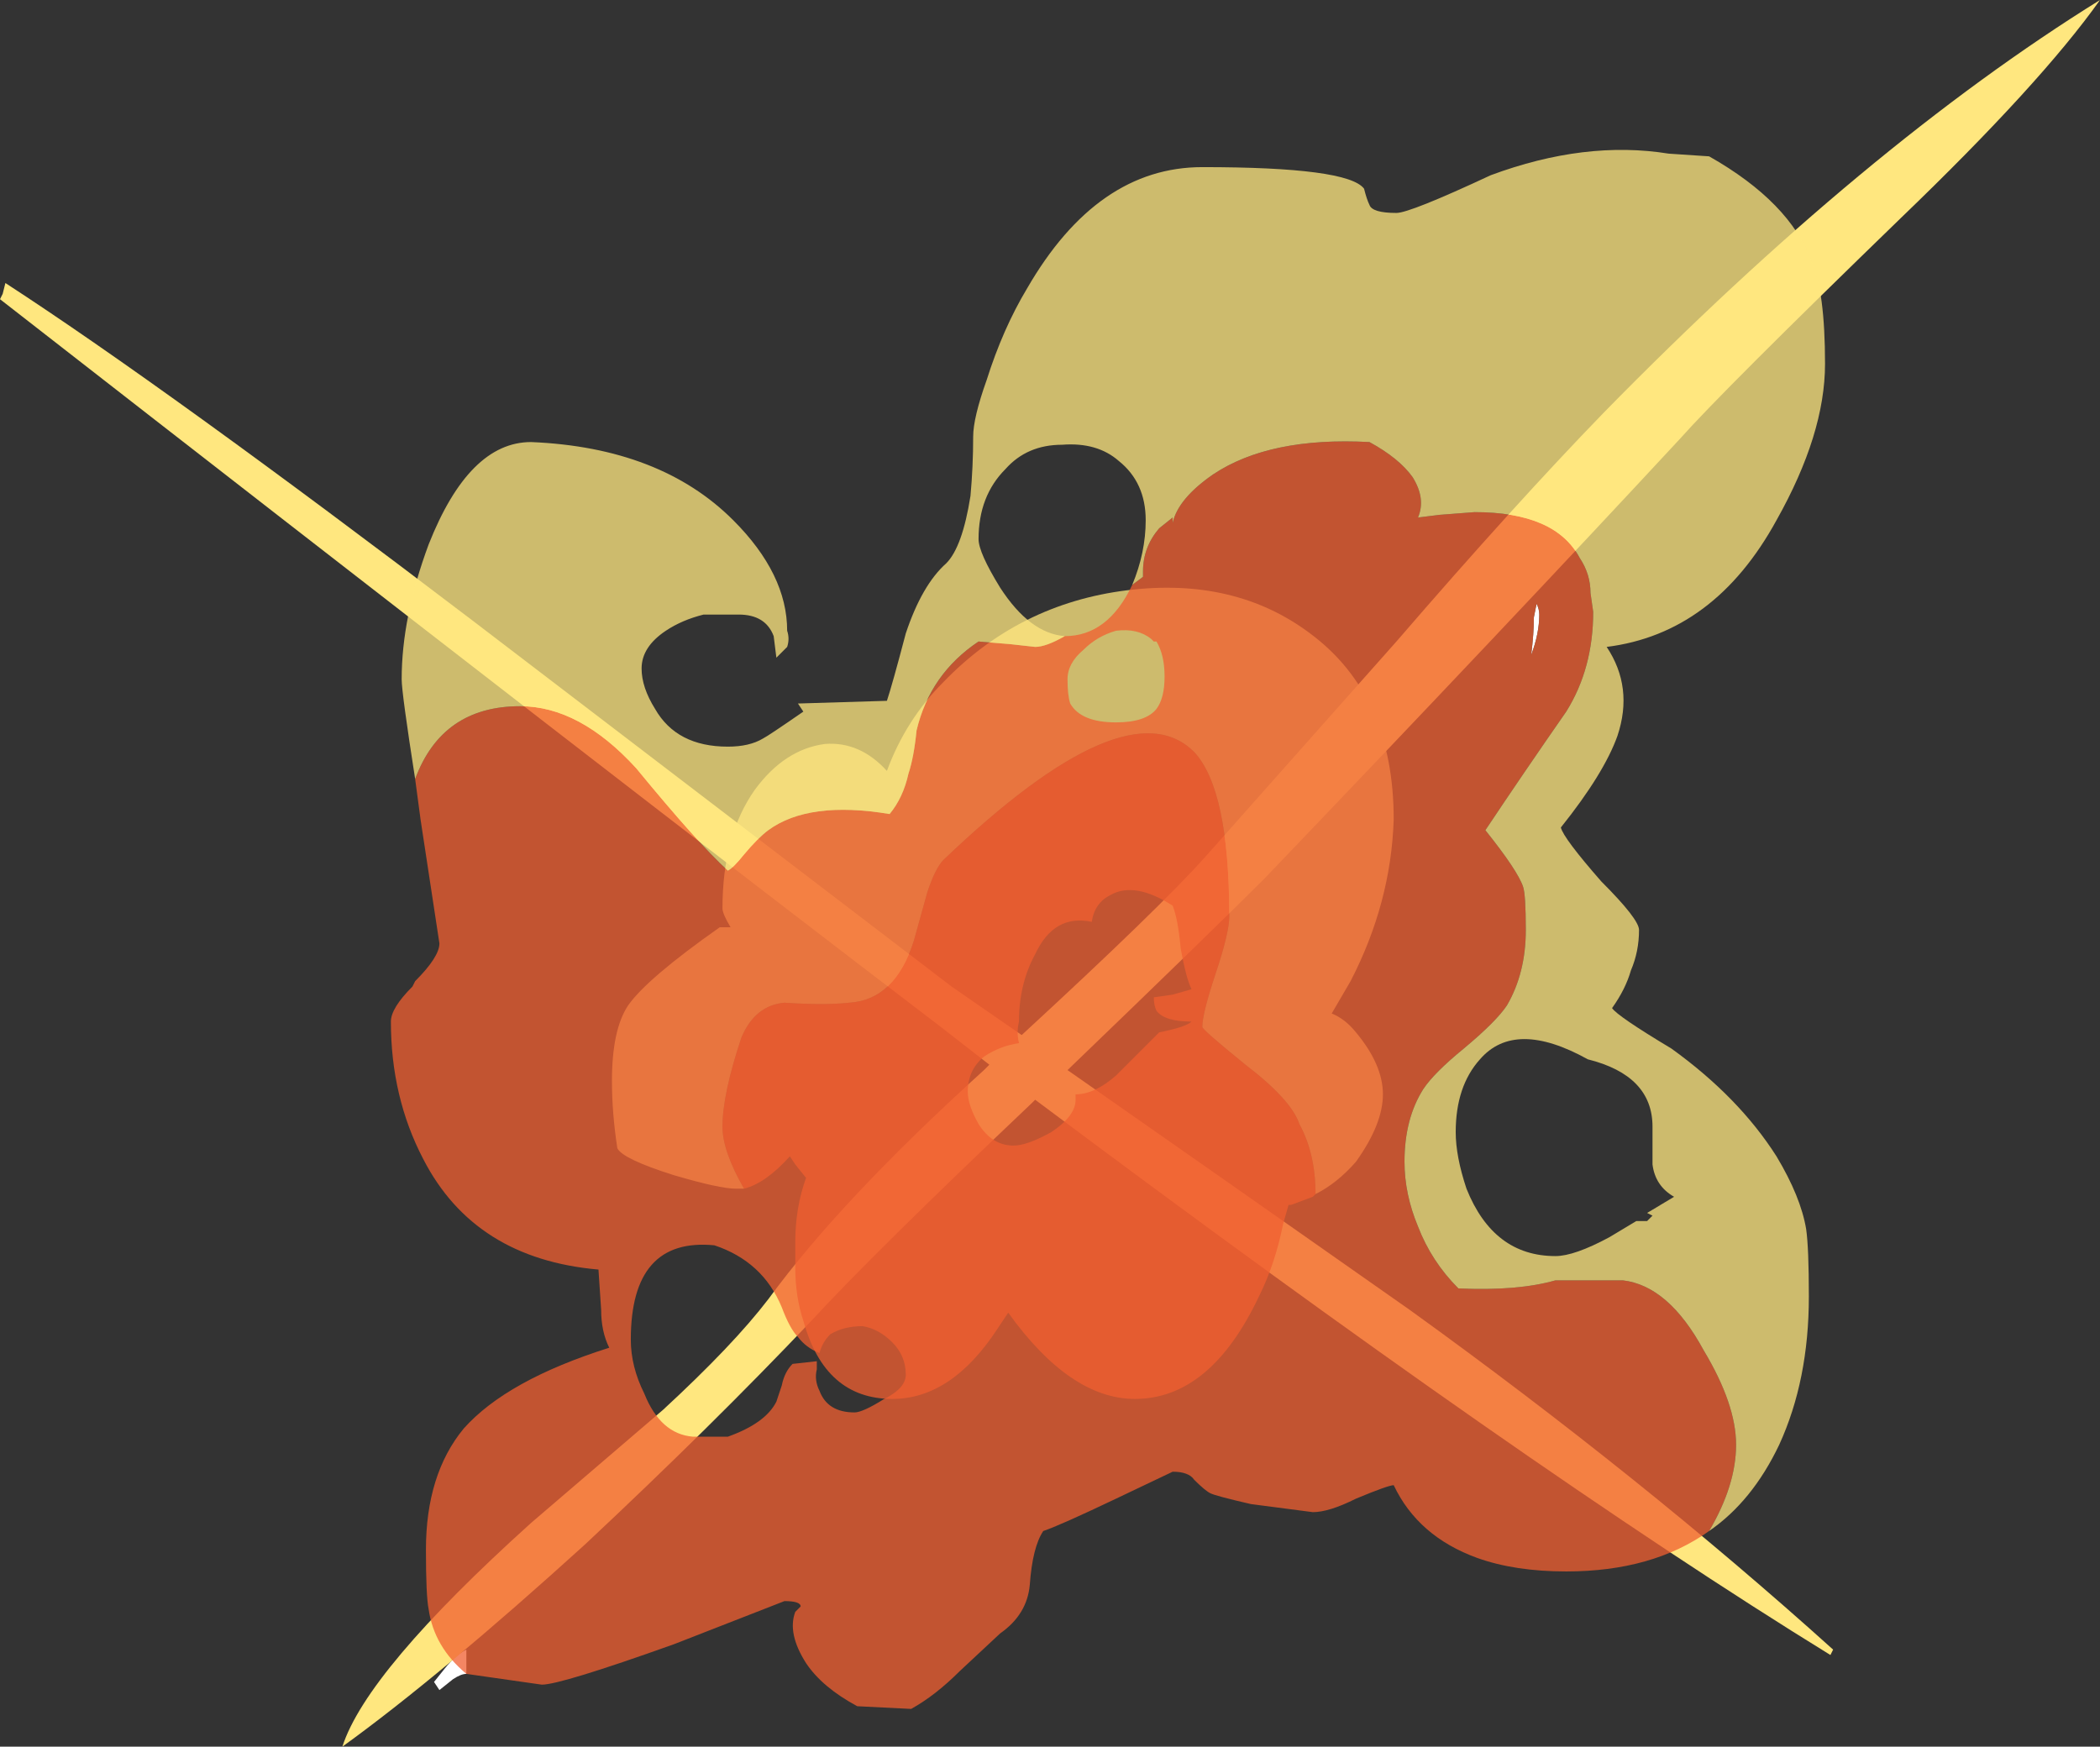 <?xml version="1.0" encoding="UTF-8" standalone="no"?>
<svg xmlns:ffdec="https://www.free-decompiler.com/flash" xmlns:xlink="http://www.w3.org/1999/xlink" ffdec:objectType="shape" height="32.4px" width="38.95px" xmlns="http://www.w3.org/2000/svg">
  <rect width="100%" height="100%" fill="#333333" stroke="none"/>
  <g transform="matrix(1.0, 0.0, 0.0, 1.0, 18.6, 25.95)">
    <path d="M-9.95 4.75 Q-9.95 4.9 -9.95 5.1 -10.05 5.1 -10.2 5.2 L-10.45 5.4 -10.55 5.25 -10.35 5.0 Q-10.15 4.75 -9.95 4.65 L-9.95 4.75" fill="#ffffff" fill-rule="evenodd" stroke="none"/>
    <path d="M16.65 -21.9 Q13.35 -18.7 12.55 -17.8 9.35 -14.35 4.85 -9.65 3.85 -8.65 1.2 -6.1 3.85 -4.25 7.55 -1.65 11.85 1.45 15.4 4.65 L15.35 4.75 Q9.75 1.3 0.6 -5.55 L0.55 -5.5 Q-2.4 -2.7 -3.55 -1.45 -5.4 0.5 -7.75 2.7 -10.45 5.15 -12.25 6.45 -11.8 5.05 -8.75 2.3 L-6.3 0.2 Q-5.0 -1.0 -4.35 -1.85 -3.0 -3.7 -0.35 -6.1 L-0.25 -6.2 -1.15 -6.9 Q-7.05 -11.4 -18.6 -20.4 L-18.55 -20.5 -18.5 -20.7 Q-15.5 -18.75 -9.85 -14.45 L-0.95 -7.65 0.35 -6.75 Q2.9 -9.1 3.75 -10.05 L7.3 -14.05 Q9.5 -16.6 11.15 -18.3 16.0 -23.25 20.35 -25.95 19.25 -24.4 16.65 -21.9" fill="#ffe77f" fill-rule="evenodd" stroke="none"/>
    <path d="M5.8 -3.8 L5.75 -3.75 5.35 -3.6 5.3 -3.6 5.2 -3.25 Q5.05 -2.5 4.75 -1.9 3.85 0.0 2.45 0.0 1.25 0.0 0.1 -1.6 L-0.1 -1.3 Q-0.95 0.0 -2.05 0.0 -3.3 0.0 -3.7 -1.45 -3.85 -1.9 -3.85 -2.45 L-3.85 -2.9 Q-3.85 -3.55 -3.65 -4.1 L-3.85 -4.35 -3.95 -4.5 Q-4.4 -4.0 -4.8 -3.9 -5.2 -4.6 -5.2 -5.05 -5.2 -5.65 -4.85 -6.7 -4.6 -7.3 -4.05 -7.35 -3.3 -7.3 -2.85 -7.35 -2.0 -7.4 -1.65 -8.5 L-1.4 -9.4 Q-1.25 -9.85 -1.1 -10.0 2.3 -13.25 3.55 -12.0 4.2 -11.3 4.2 -8.95 4.2 -8.65 3.95 -7.9 3.7 -7.15 3.7 -6.9 3.7 -6.85 4.5 -6.2 5.35 -5.55 5.5 -5.1 5.8 -4.55 5.8 -3.8" fill="#f05e30" fill-opacity="0.753" fill-rule="evenodd" stroke="none"/>
    <path d="M-4.8 -3.9 L-4.95 -3.9 Q-5.25 -3.9 -6.1 -4.15 -7.05 -4.45 -7.15 -4.65 -7.25 -5.3 -7.25 -5.9 -7.25 -6.85 -6.95 -7.3 -6.6 -7.8 -5.25 -8.75 L-5.05 -8.75 Q-5.2 -9.0 -5.2 -9.1 -5.2 -10.45 -4.6 -11.3 -4.05 -12.05 -3.3 -12.15 -2.65 -12.2 -2.15 -11.65 -1.8 -12.6 -1.1 -13.3 0.3 -14.75 2.3 -15.0 4.3 -15.25 5.7 -14.2 7.25 -13.05 7.25 -10.75 7.2 -9.2 6.45 -7.75 L6.1 -7.15 Q6.35 -7.05 6.55 -6.8 7.05 -6.2 7.05 -5.65 7.05 -5.1 6.55 -4.4 6.2 -4.0 5.8 -3.8 5.8 -4.55 5.5 -5.1 5.35 -5.55 4.5 -6.2 3.7 -6.85 3.7 -6.9 3.7 -7.15 3.95 -7.9 4.2 -8.65 4.2 -8.95 4.2 -11.3 3.55 -12.0 2.3 -13.25 -1.1 -10.0 -1.25 -9.85 -1.4 -9.4 L-1.65 -8.5 Q-2.0 -7.4 -2.85 -7.35 -3.3 -7.3 -4.05 -7.35 -4.6 -7.3 -4.85 -6.7 -5.2 -5.65 -5.2 -5.05 -5.2 -4.6 -4.8 -3.9" fill="#ffe77f" fill-opacity="0.753" fill-rule="evenodd" stroke="none"/>
    <path d="M9.9 -14.75 Q9.95 -14.65 9.95 -14.55 9.95 -14.2 9.8 -13.8 9.85 -14.2 9.85 -14.5 L9.9 -14.75" fill="#ffffff" fill-rule="evenodd" stroke="none"/>
    <path d="M13.1 2.45 Q12.05 3.2 10.45 3.2 9.5 3.2 8.8 2.95 7.7 2.55 7.25 1.6 7.15 1.6 6.55 1.85 6.05 2.1 5.75 2.1 L4.6 1.95 Q3.95 1.8 3.85 1.75 3.75 1.7 3.55 1.5 3.45 1.35 3.15 1.35 L2.1 1.85 Q1.05 2.35 0.75 2.45 0.55 2.75 0.5 3.45 0.45 4.0 -0.05 4.35 L-0.8 5.05 Q-1.25 5.5 -1.7 5.75 L-2.7 5.7 Q-3.35 5.35 -3.65 4.9 -4.0 4.35 -3.85 3.95 L-3.75 3.85 Q-3.75 3.75 -4.05 3.75 L-6.1 4.55 Q-8.2 5.3 -8.55 5.3 L-9.95 5.1 Q-10.55 4.6 -10.65 3.9 -10.7 3.65 -10.7 2.8 -10.7 1.4 -10.0 0.55 -9.2 -0.35 -7.3 -0.95 -7.45 -1.25 -7.45 -1.65 L-7.5 -2.4 Q-9.8 -2.6 -10.75 -4.45 -11.35 -5.6 -11.35 -7.0 -11.35 -7.25 -10.95 -7.65 L-10.9 -7.75 Q-10.45 -8.2 -10.45 -8.45 L-10.8 -10.75 -10.9 -11.5 Q-10.4 -12.85 -8.95 -12.85 -7.85 -12.85 -6.8 -11.7 -5.65 -10.3 -5.1 -9.8 -5.0 -9.85 -4.8 -10.1 -4.55 -10.4 -4.35 -10.55 -3.6 -11.1 -2.1 -10.85 -1.85 -11.15 -1.75 -11.6 -1.65 -11.9 -1.6 -12.4 -1.35 -13.45 -0.45 -14.05 L0.15 -14.0 0.6 -13.95 Q0.8 -13.95 1.15 -14.15 1.95 -14.15 2.4 -15.1 L2.6 -15.25 2.6 -15.35 Q2.6 -15.8 2.9 -16.15 L3.15 -16.35 3.15 -16.25 Q3.25 -16.7 3.9 -17.15 4.95 -17.85 6.8 -17.75 7.35 -17.45 7.6 -17.1 7.85 -16.7 7.7 -16.35 L8.1 -16.4 8.75 -16.45 Q10.25 -16.45 10.7 -15.6 10.9 -15.3 10.9 -14.95 L10.95 -14.6 Q10.95 -13.55 10.45 -12.75 9.65 -11.6 8.95 -10.55 9.55 -9.8 9.65 -9.5 9.7 -9.35 9.7 -8.7 9.7 -7.9 9.35 -7.3 9.15 -7.0 8.55 -6.5 8.0 -6.05 7.8 -5.75 7.45 -5.2 7.45 -4.4 7.45 -3.8 7.7 -3.2 7.95 -2.55 8.45 -2.05 9.55 -2.0 10.25 -2.2 L11.5 -2.2 Q12.35 -2.1 13.0 -0.9 13.6 0.1 13.6 0.85 13.6 1.6 13.1 2.45 M9.9 -14.75 L9.85 -14.5 Q9.85 -14.2 9.8 -13.8 9.95 -14.2 9.95 -14.55 9.95 -14.65 9.9 -14.75 M2.0 -9.35 Q1.7 -9.2 1.65 -8.85 0.95 -9.0 0.6 -8.25 0.3 -7.7 0.3 -7.0 0.25 -6.8 0.3 -6.6 -0.05 -6.55 -0.35 -6.35 -0.65 -6.1 -0.65 -5.7 -0.65 -5.45 -0.45 -5.1 -0.2 -4.7 0.2 -4.7 0.45 -4.7 0.9 -4.95 1.35 -5.25 1.35 -5.55 L1.35 -5.65 Q1.7 -5.65 2.1 -6.0 L2.9 -6.8 Q3.4 -6.9 3.5 -7.0 3.0 -7.0 2.85 -7.2 2.8 -7.3 2.8 -7.45 L3.15 -7.5 3.5 -7.6 Q3.4 -7.8 3.3 -8.35 3.25 -8.9 3.15 -9.15 2.45 -9.6 2.0 -9.35 M2.75 -14.1 Q2.5 -14.3 2.1 -14.25 1.75 -14.15 1.5 -13.9 1.2 -13.65 1.2 -13.35 1.2 -13.05 1.25 -12.9 1.45 -12.55 2.1 -12.55 2.65 -12.55 2.85 -12.8 3.0 -13.0 3.0 -13.4 3.0 -13.8 2.85 -14.05 L2.8 -14.05 2.75 -14.1 M-6.9 -1.1 Q-6.9 -0.6 -6.65 -0.1 -6.35 0.65 -5.75 0.7 L-5.1 0.7 Q-4.4 0.45 -4.2 0.05 L-4.1 -0.25 Q-4.05 -0.5 -3.9 -0.65 L-3.45 -0.7 -3.45 -0.55 Q-3.5 -0.35 -3.4 -0.15 -3.25 0.25 -2.75 0.25 -2.6 0.25 -2.2 0.0 -1.8 -0.2 -1.8 -0.45 -1.8 -0.8 -2.05 -1.05 -2.3 -1.3 -2.6 -1.35 -2.95 -1.35 -3.2 -1.2 -3.35 -1.05 -3.4 -0.85 -3.65 -0.95 -3.8 -1.15 -3.95 -1.3 -4.1 -1.7 -4.45 -2.55 -5.35 -2.85 -6.9 -3.0 -6.9 -1.1" fill="#f05e30" fill-opacity="0.753" fill-rule="evenodd" stroke="none"/>
    <path d="M-10.9 -11.5 Q-11.15 -13.1 -11.15 -13.35 -11.15 -14.5 -10.65 -15.85 -9.9 -17.75 -8.75 -17.75 -6.35 -17.65 -5.0 -16.3 -4.0 -15.3 -4.0 -14.25 -3.95 -14.1 -4.0 -13.95 -4.1 -13.85 -4.2 -13.75 L-4.25 -14.15 Q-4.4 -14.55 -4.9 -14.55 L-5.55 -14.55 Q-5.95 -14.45 -6.25 -14.25 -6.7 -13.95 -6.7 -13.55 -6.7 -13.2 -6.45 -12.8 -6.05 -12.1 -5.1 -12.1 -4.7 -12.1 -4.45 -12.25 -4.35 -12.3 -3.7 -12.75 L-3.8 -12.9 -2.15 -12.95 Q-2.05 -13.25 -1.8 -14.2 -1.5 -15.1 -1.05 -15.5 -0.75 -15.8 -0.6 -16.75 -0.55 -17.3 -0.55 -17.85 -0.55 -18.2 -0.3 -18.9 0.0 -19.85 0.45 -20.6 1.75 -22.85 3.7 -22.85 6.4 -22.85 6.7 -22.45 6.75 -22.25 6.8 -22.15 6.85 -22.0 7.3 -22.0 7.55 -22.0 9.05 -22.7 10.8 -23.35 12.35 -23.1 L13.1 -23.05 Q14.6 -22.2 15.0 -21.1 15.25 -20.55 15.25 -19.2 15.25 -17.9 14.35 -16.3 13.2 -14.2 11.2 -13.95 11.7 -13.2 11.4 -12.3 11.15 -11.6 10.35 -10.6 10.4 -10.4 11.1 -9.6 11.8 -8.9 11.8 -8.7 11.8 -8.3 11.65 -7.95 11.55 -7.6 11.3 -7.25 11.4 -7.1 12.4 -6.5 13.65 -5.6 14.35 -4.5 14.8 -3.75 14.9 -3.15 14.95 -2.8 14.95 -1.9 14.95 -0.35 14.4 0.85 13.9 1.9 13.1 2.45 13.6 1.6 13.6 0.85 13.6 0.1 13.0 -0.9 12.35 -2.1 11.5 -2.2 L10.25 -2.2 Q9.55 -2.0 8.45 -2.05 7.95 -2.55 7.7 -3.2 7.45 -3.8 7.45 -4.4 7.45 -5.2 7.8 -5.75 8.0 -6.05 8.55 -6.5 9.15 -7.0 9.35 -7.3 9.7 -7.9 9.7 -8.7 9.7 -9.35 9.65 -9.5 9.55 -9.8 8.95 -10.55 9.65 -11.6 10.45 -12.75 10.95 -13.55 10.95 -14.6 L10.9 -14.95 Q10.9 -15.3 10.7 -15.6 10.25 -16.45 8.75 -16.45 L8.1 -16.4 7.7 -16.35 Q7.85 -16.7 7.6 -17.1 7.35 -17.45 6.8 -17.75 4.95 -17.85 3.9 -17.15 3.25 -16.7 3.15 -16.25 L3.15 -16.35 2.9 -16.15 Q2.6 -15.8 2.6 -15.35 L2.6 -15.25 2.4 -15.1 Q2.65 -15.7 2.65 -16.3 2.65 -17.0 2.15 -17.4 1.75 -17.75 1.1 -17.7 0.45 -17.7 0.05 -17.25 -0.45 -16.75 -0.45 -15.95 -0.45 -15.7 -0.05 -15.05 0.5 -14.2 1.15 -14.15 0.8 -13.95 0.6 -13.95 L0.15 -14.0 -0.45 -14.05 Q-1.35 -13.45 -1.6 -12.4 -1.65 -11.9 -1.75 -11.6 -1.85 -11.15 -2.1 -10.85 -3.6 -11.1 -4.35 -10.55 -4.55 -10.4 -4.8 -10.1 -5.0 -9.85 -5.1 -9.8 -5.65 -10.3 -6.8 -11.7 -7.85 -12.85 -8.95 -12.85 -10.4 -12.85 -10.9 -11.5 M10.85 -6.3 Q9.5 -7.05 8.85 -6.3 8.4 -5.8 8.4 -4.95 8.4 -4.5 8.6 -3.9 9.1 -2.65 10.25 -2.65 10.6 -2.65 11.25 -3.0 L11.75 -3.3 11.95 -3.3 12.05 -3.4 11.95 -3.45 12.45 -3.75 Q12.1 -3.95 12.05 -4.35 L12.05 -5.05 Q12.05 -6.0 10.85 -6.3" fill="#ffe77f" fill-opacity="0.753" fill-rule="evenodd" stroke="none"/>
  </g>
</svg>
